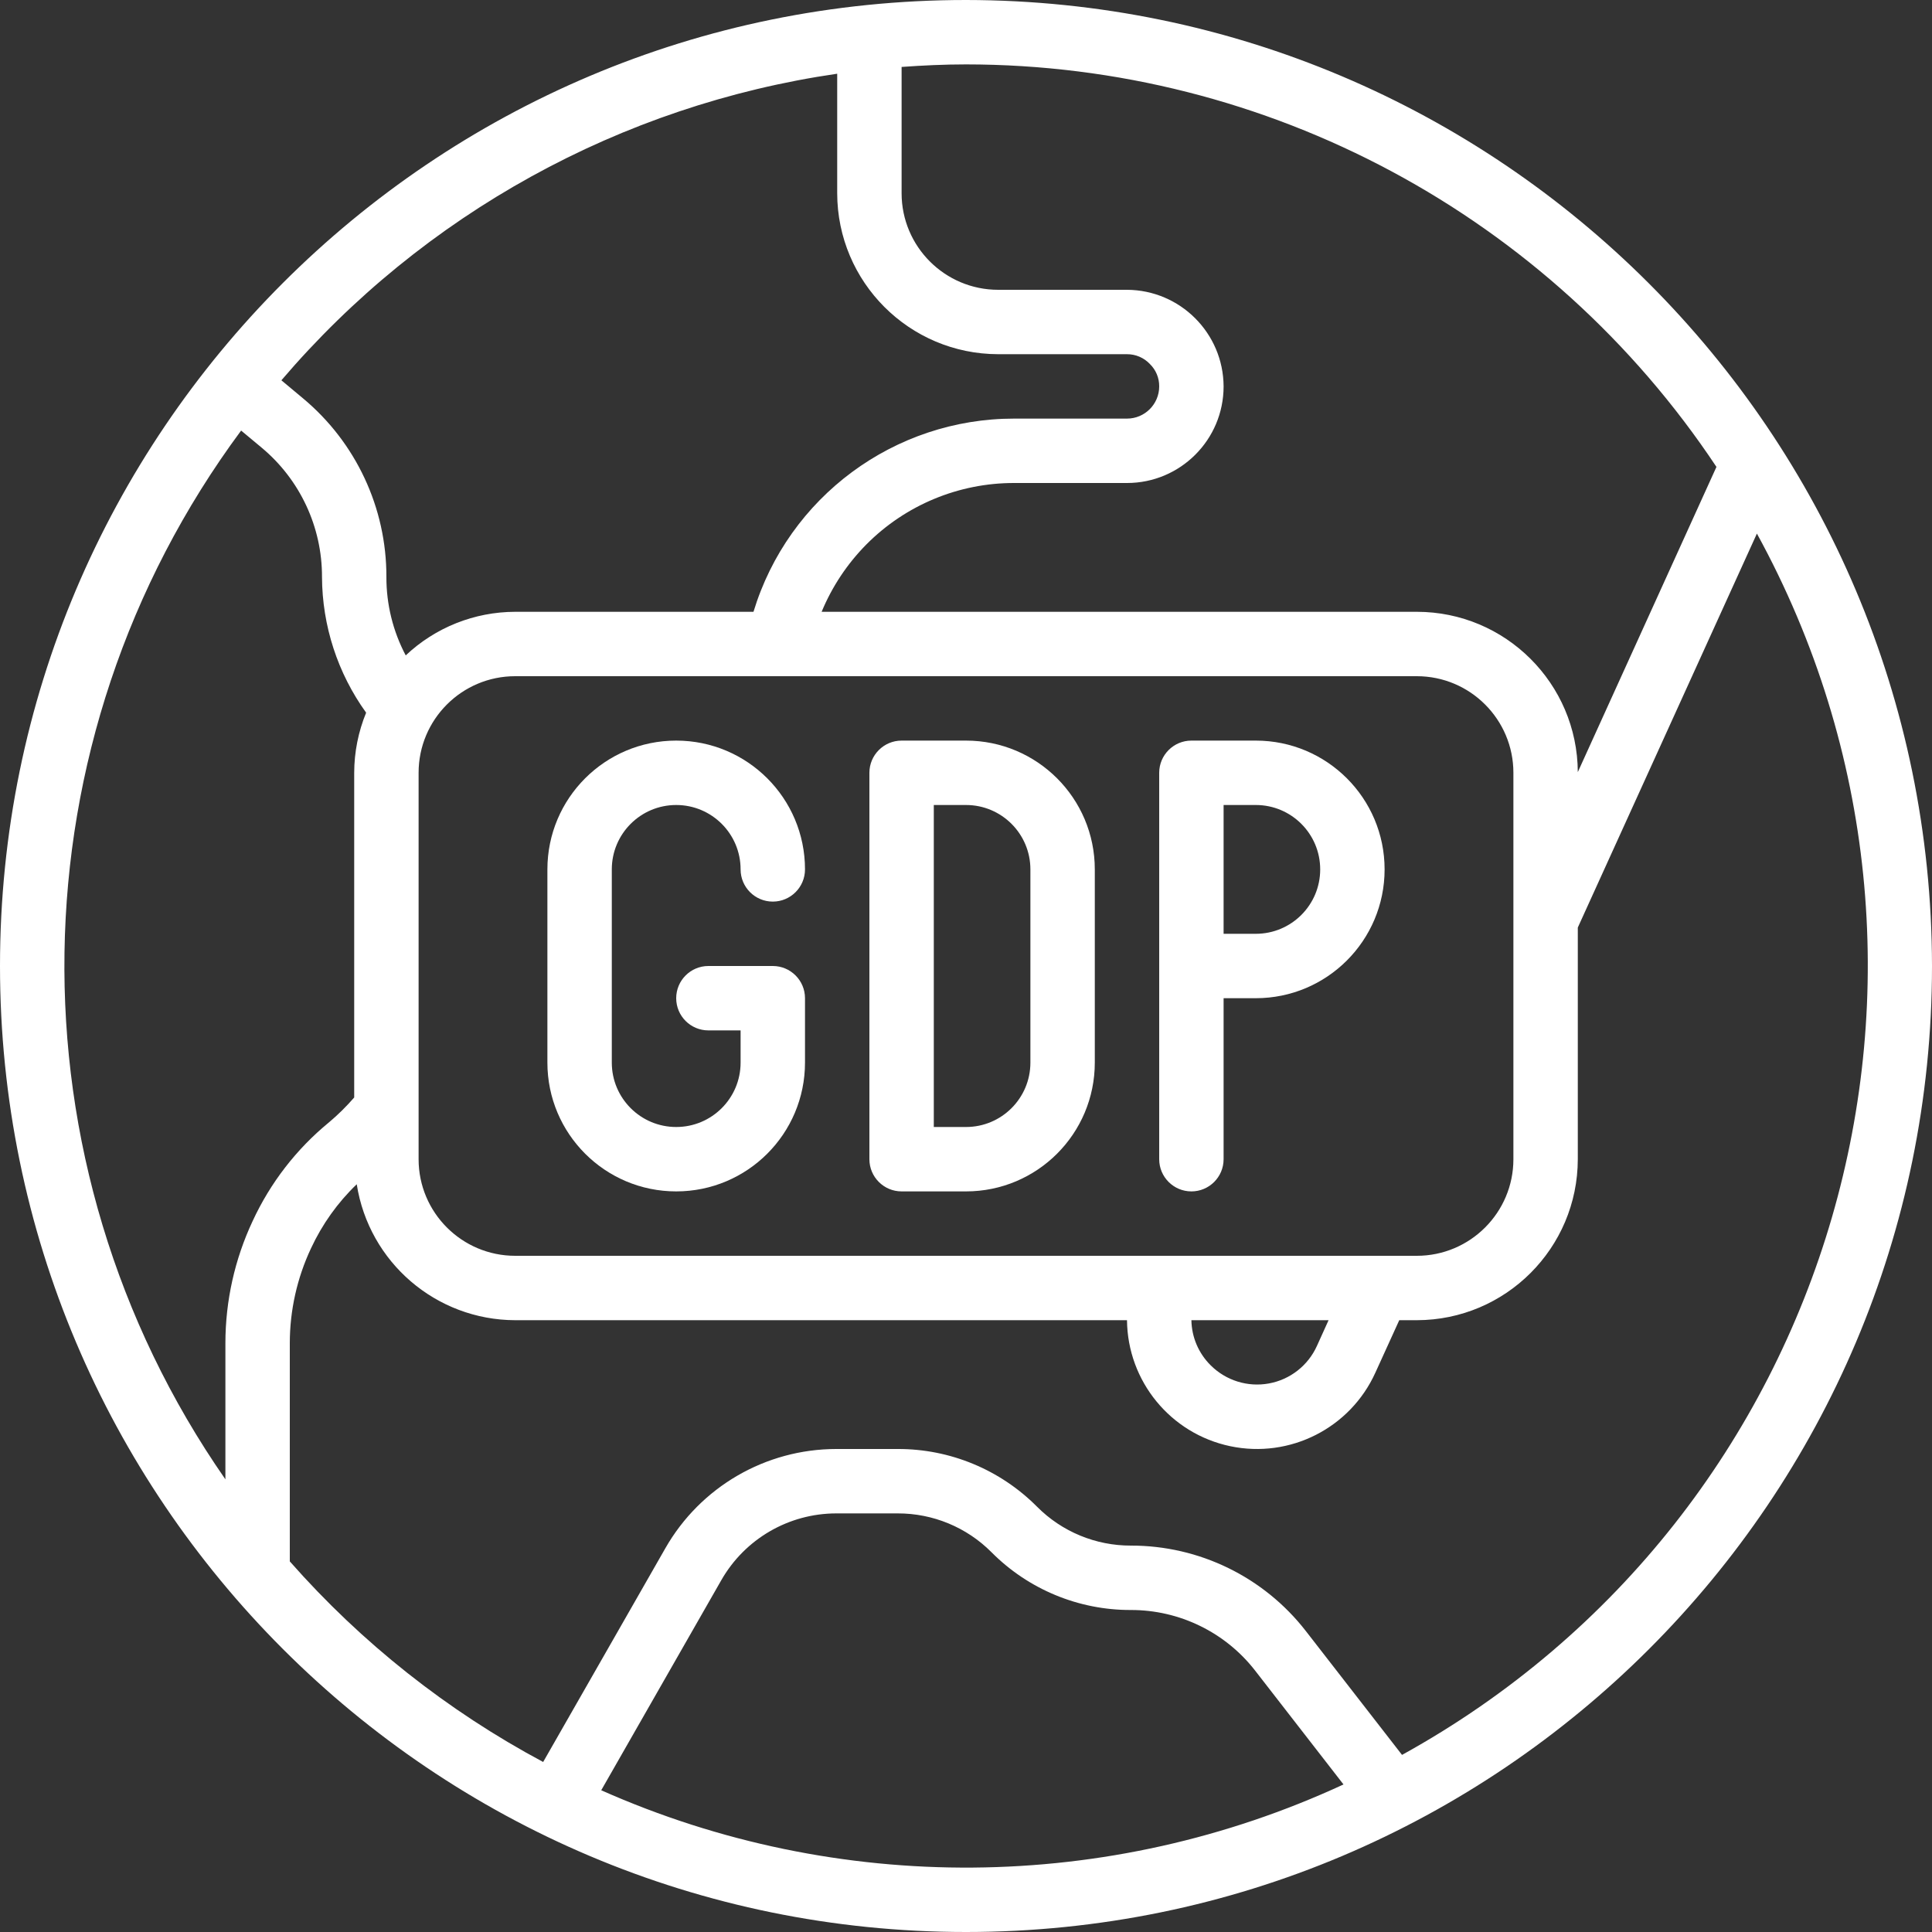 <svg width="51" height="51" viewBox="0 0 51 51" fill="none" xmlns="http://www.w3.org/2000/svg">
<rect x="0" y="0" width="51" height="51" fill="#333333" stroke="none"/>
<path d="M25.5 0C11.417 0 0 11.417 0 25.5C0 39.583 11.417 51 25.5 51C39.583 51 51 39.583 51 25.5C50.984 11.423 39.577 0.016 25.5 0ZM45.31 12.325L41.65 20.382C41.64 18.042 39.74 16.15 37.4 16.15H21.689C21.964 15.486 22.365 14.882 22.871 14.371C23.904 13.331 25.309 12.747 26.775 12.75H29.75C31.158 12.75 32.3 11.608 32.3 10.2C32.293 8.795 31.155 7.657 29.75 7.65H26.35C24.942 7.65 23.8 6.508 23.8 5.1V1.767C24.362 1.727 24.928 1.7 25.5 1.7C33.465 1.703 40.901 5.691 45.31 12.325ZM13.6 33.15C12.192 33.15 11.05 32.008 11.05 30.6V20.4C11.05 18.992 12.192 17.85 13.6 17.85H37.4C38.808 17.85 39.95 18.992 39.95 20.4V30.6C39.95 32.008 38.808 33.15 37.4 33.15H13.6ZM35.071 34.85L34.763 35.53C34.529 36.048 34.054 36.419 33.495 36.52C32.935 36.622 32.361 36.443 31.958 36.04C31.64 35.725 31.457 35.298 31.45 34.85H35.071ZM22.1 1.946V5.1C22.103 7.446 24.004 9.347 26.35 9.35H29.75C29.979 9.349 30.198 9.443 30.355 9.61C30.514 9.765 30.602 9.978 30.6 10.2C30.6 10.669 30.219 11.05 29.75 11.05H26.775C23.607 11.048 20.811 13.119 19.89 16.15H13.6C12.525 16.152 11.492 16.563 10.71 17.301C10.373 16.663 10.198 15.953 10.2 15.232C10.205 13.406 9.394 11.674 7.99 10.508L7.428 10.039C11.175 5.651 16.39 2.775 22.1 1.946ZM6.365 11.366L6.903 11.814C7.918 12.658 8.504 13.912 8.5 15.232C8.506 16.518 8.913 17.77 9.665 18.813C9.458 19.317 9.351 19.856 9.35 20.4V28.971C9.145 29.207 8.922 29.428 8.682 29.629C7.822 30.335 7.134 31.226 6.668 32.235C6.196 33.242 5.951 34.341 5.95 35.453V39.051C0.134 30.689 0.301 19.55 6.365 11.366ZM15.87 47.26L19.04 41.714C19.662 40.624 20.82 39.951 22.075 39.95H23.698C24.627 39.948 25.519 40.317 26.174 40.976C27.147 41.955 28.472 42.504 29.852 42.5C31.134 42.498 32.346 43.088 33.133 44.101L35.465 47.105C29.26 49.978 22.118 50.033 15.87 47.258V47.26ZM37.01 46.325L34.473 43.058C33.365 41.63 31.659 40.797 29.852 40.8C28.923 40.802 28.031 40.433 27.376 39.774C26.403 38.795 25.078 38.246 23.698 38.25H22.075C20.209 38.251 18.487 39.251 17.563 40.871L14.338 46.512C11.81 45.161 9.545 43.368 7.65 41.217V35.453C7.651 34.589 7.842 33.736 8.209 32.954C8.504 32.319 8.913 31.745 9.417 31.261C9.739 33.323 11.513 34.845 13.6 34.85H29.75C29.765 36.461 30.899 37.845 32.475 38.176C34.052 38.508 35.647 37.697 36.309 36.229L36.937 34.85H37.4C39.746 34.847 41.647 32.946 41.65 30.6V24.485L46.378 14.085C52.672 25.577 48.483 39.996 37.01 46.325Z" fill="white"/>
<path d="M33.15 19.55H31.45C30.981 19.55 30.6 19.931 30.6 20.4V30.6C30.6 31.07 30.981 31.45 31.45 31.45C31.919 31.45 32.3 31.07 32.3 30.6V26.35H33.15C35.028 26.35 36.55 24.828 36.55 22.95C36.55 21.072 35.028 19.55 33.15 19.55ZM33.15 24.65H32.3V21.25H33.15C34.089 21.25 34.85 22.011 34.85 22.95C34.85 23.889 34.089 24.65 33.15 24.65Z" fill="white"/>
<path d="M25.5 19.55H23.8C23.331 19.55 22.95 19.931 22.95 20.4V30.6C22.95 31.07 23.331 31.45 23.8 31.45H25.5C27.378 31.45 28.9 29.928 28.9 28.05V22.95C28.9 21.072 27.378 19.55 25.5 19.55ZM27.2 28.05C27.2 28.989 26.439 29.75 25.5 29.75H24.65V21.25H25.5C26.439 21.25 27.2 22.011 27.2 22.95V28.05Z" fill="white"/>
<path fill-rule="evenodd" clip-rule="evenodd" d="M17.85 21.25C18.789 21.25 19.55 22.011 19.55 22.95C19.55 23.419 19.93 23.8 20.4 23.8C20.869 23.8 21.25 23.419 21.25 22.95C21.25 21.072 19.728 19.55 17.85 19.55C15.972 19.55 14.45 21.072 14.45 22.95V28.05C14.45 29.928 15.972 31.45 17.85 31.45C19.728 31.45 21.25 29.928 21.25 28.05V26.35C21.25 25.881 20.869 25.5 20.4 25.5H18.7C18.23 25.5 17.85 25.881 17.85 26.35C17.85 26.82 18.23 27.2 18.7 27.2H19.55V28.05C19.55 28.989 18.789 29.75 17.85 29.75C16.911 29.75 16.15 28.989 16.15 28.05V22.95C16.15 22.011 16.911 21.25 17.85 21.25Z" fill="white"/>
</svg>
